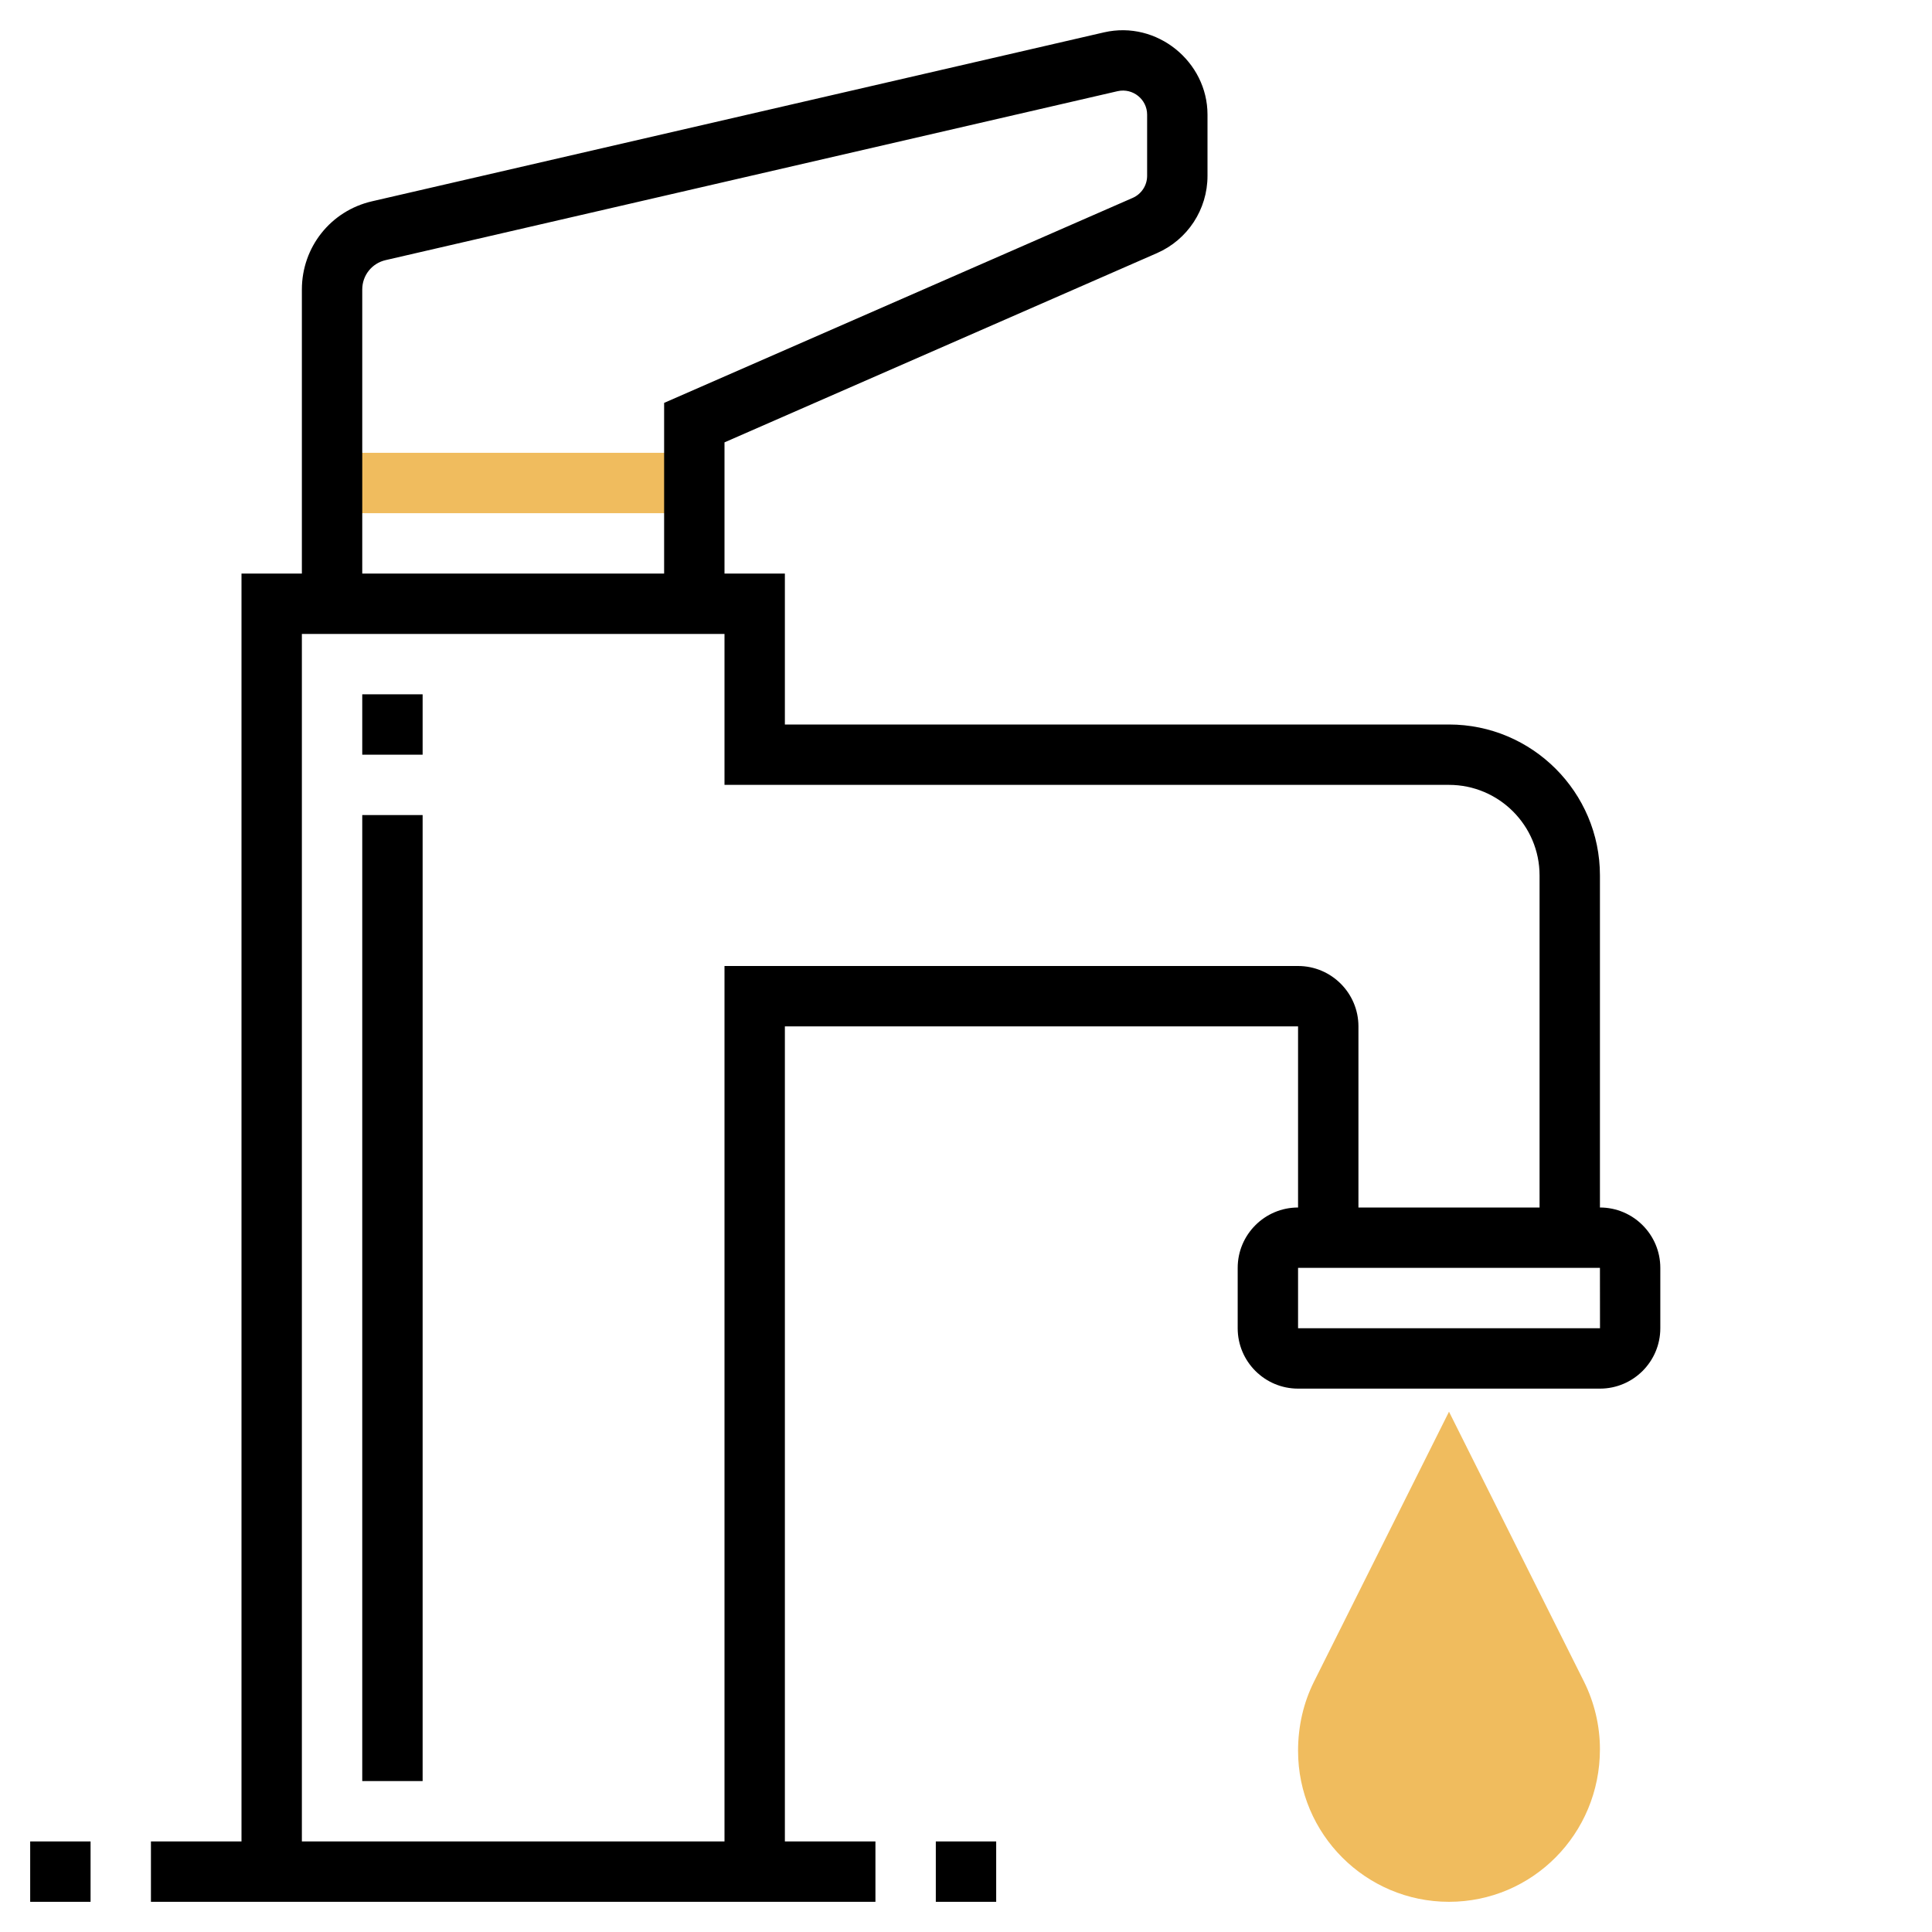 <?xml version="1.0" encoding="iso-8859-1"?>
<!-- Generator: Adobe Illustrator 22.1.0, SVG Export Plug-In . SVG Version: 6.00 Build 0)  -->
<svg xmlns="http://www.w3.org/2000/svg" xmlns:xlink="http://www.w3.org/1999/xlink" version="1.1" id="Layer_1_1_" x="0px" y="0px" viewBox="0 0 64 64" style="enable-background:new 0 0 64 64;" xml:space="preserve" width="512" height="512">
<g>
	<g>
		<rect x="11" y="15" style="fill:#F0BC5E;" width="12" height="2"/>
	</g>
	<g>
		<g>
			<path style="fill:#F0BC5E;" d="M48,63c-2.757,0-5-2.243-5-5c0-0.827,0.183-1.601,0.527-2.291L48,46.765l4.473,8.943     C52.817,56.399,53,57.173,53,57.944C53,60.757,50.757,63,48,63z"/>
		</g>
	</g>
	<g>
		<path d="M53,40V29c0-2.757-2.243-5-5-5H26v-5h-2v-4.346l14.324-6.268C39.343,7.941,40,6.937,40,5.826v-2.03    c0-1.751-1.672-3.125-3.424-2.725L12.325,6.668C10.956,6.983,10,8.186,10,9.591V19H8v42H5v2h24v-2h-3V34h17v6    c-1.103,0-2,0.897-2,2v2c0,1.103,0.897,2,2,2h10c1.103,0,2-0.897,2-2v-2C55,40.897,54.103,40,53,40z M12,9.591    c0-0.469,0.318-0.869,0.774-0.974l24.249-5.597C37.533,2.907,38,3.298,38,3.796v2.03c0,0.315-0.188,0.602-0.477,0.729L22,13.346    V19H12V9.591z M43,32H24v29H10V21h14v5h24c1.654,0,3,1.346,3,3v11h-6v-6C45,32.897,44.103,32,43,32z M43,44v-2h10l0.002,2H43z"/>
		<rect x="12" y="23" width="2" height="2"/>
		<rect x="12" y="27" width="2" height="32"/>
		<rect x="1" y="61" width="2" height="2"/>
		<rect x="31" y="61" width="2" height="2"/>
	</g>
</g>
</svg>
